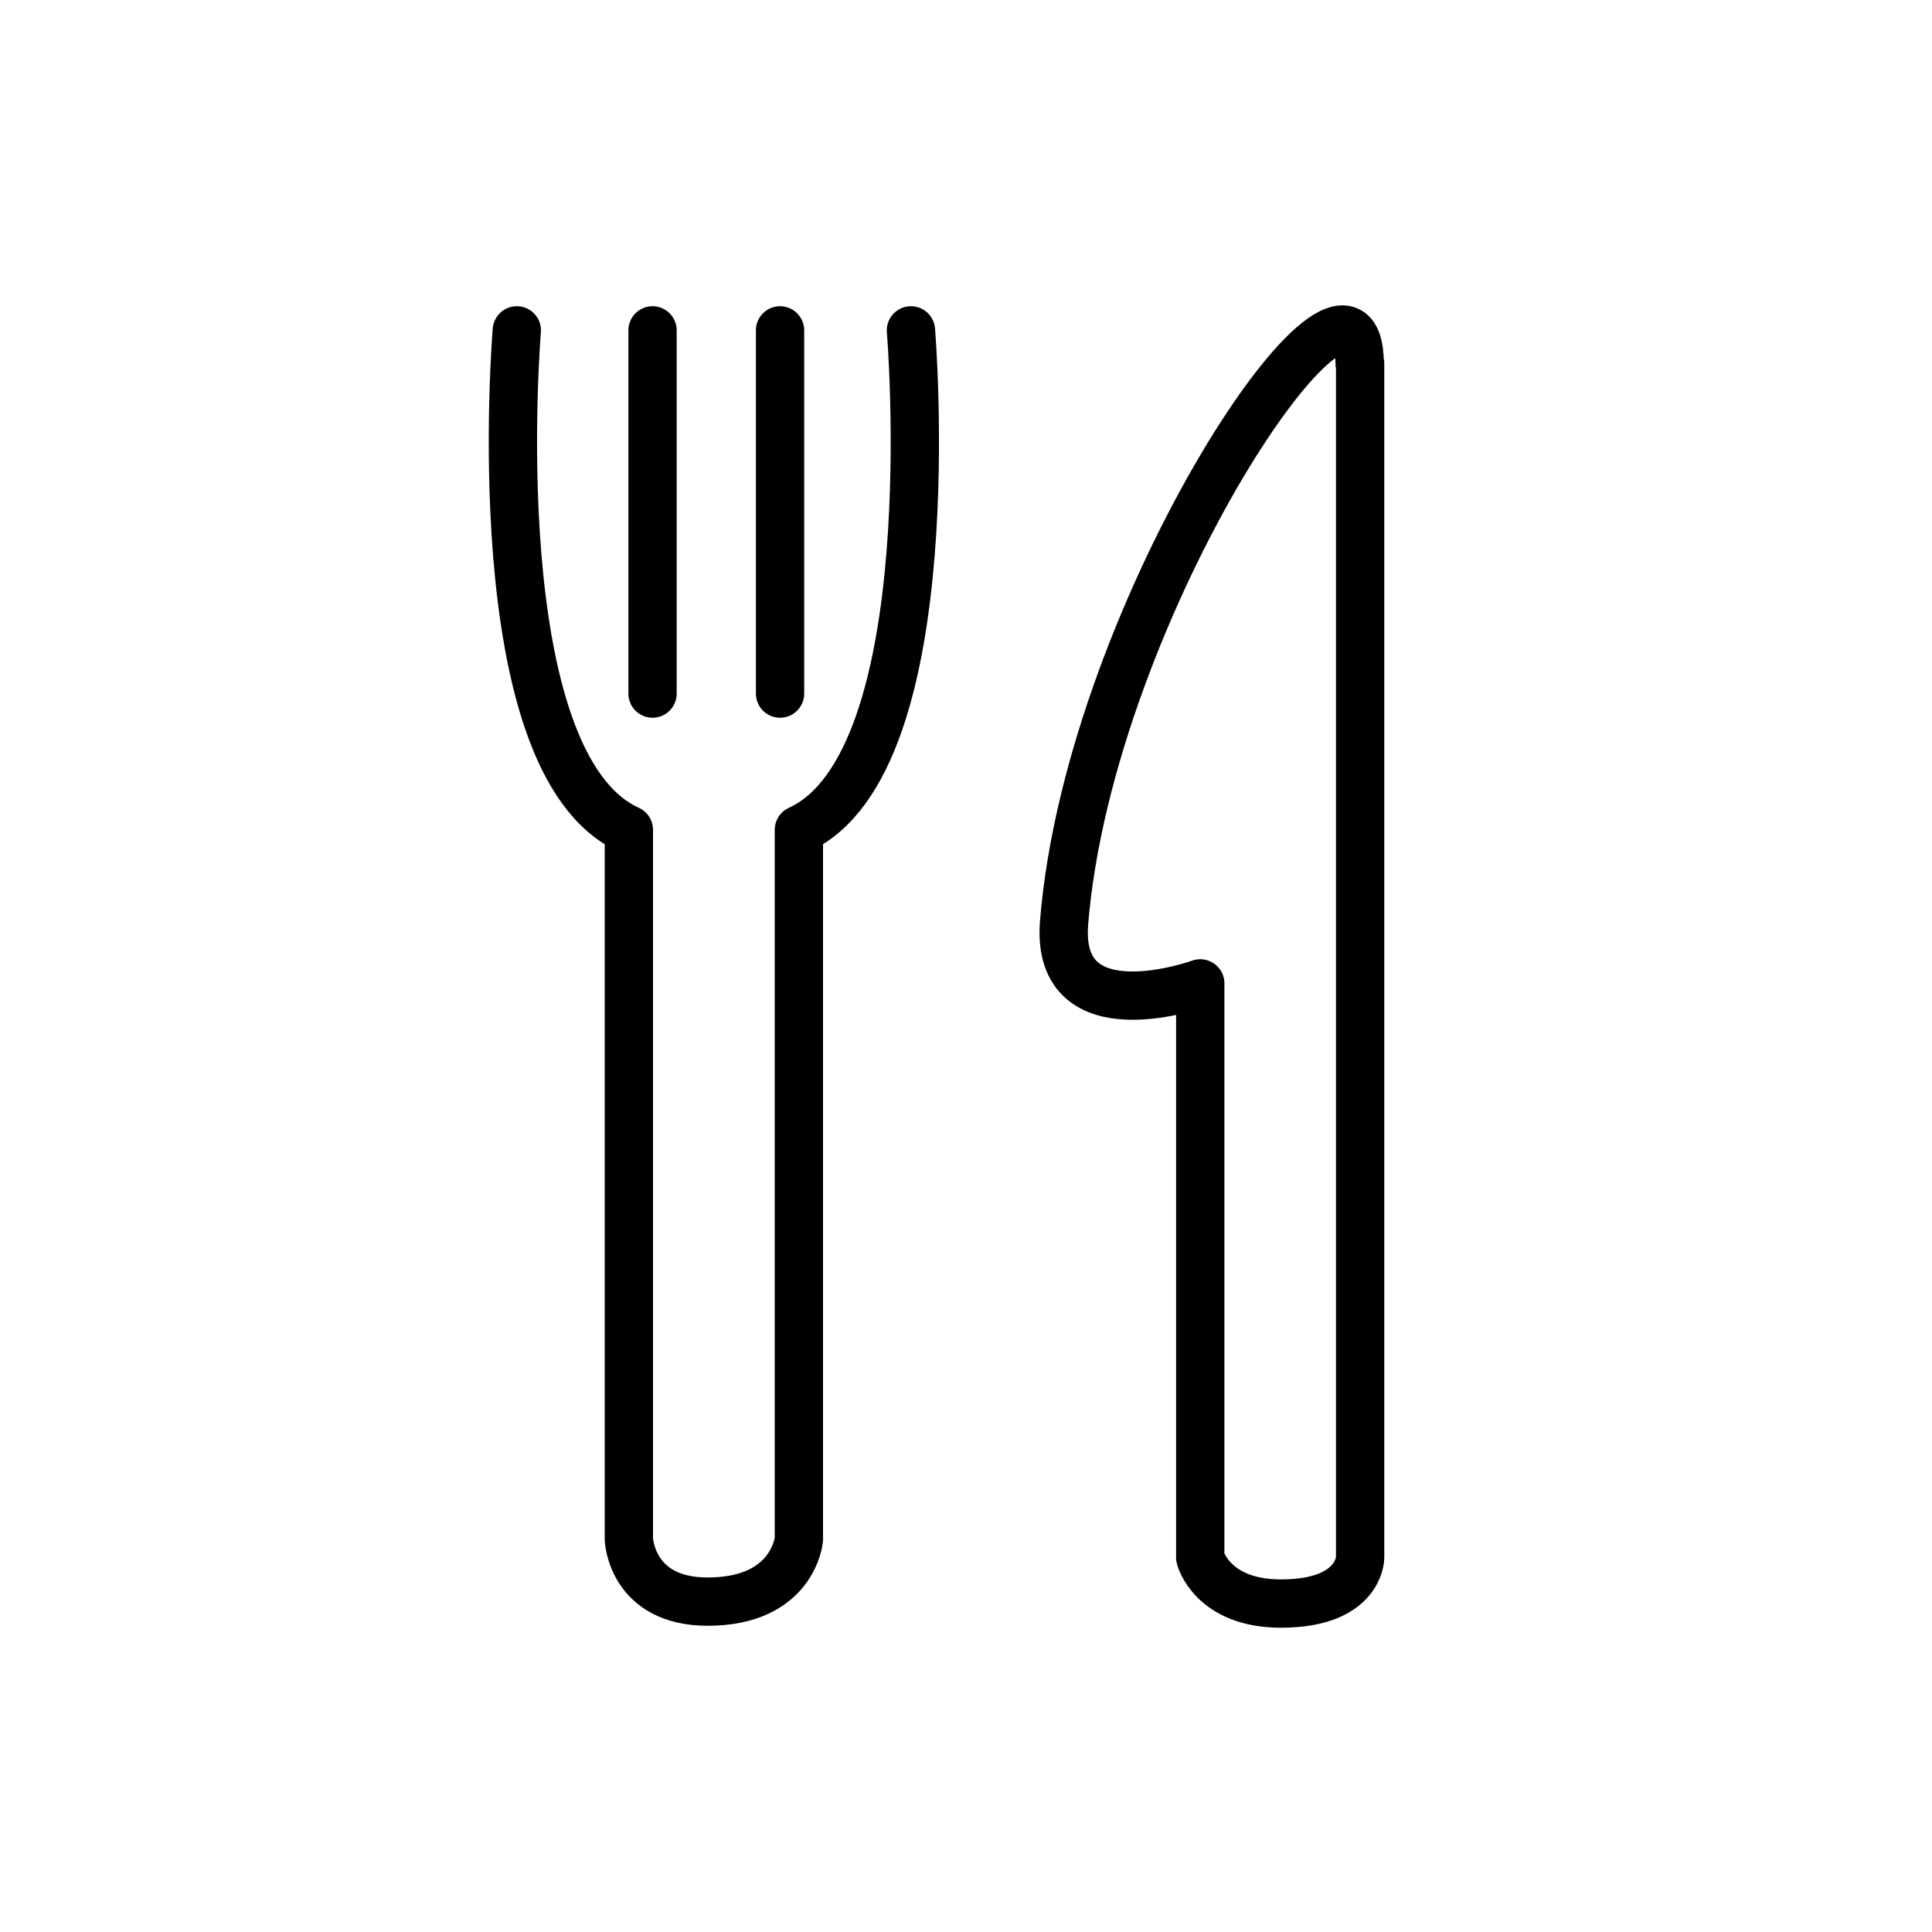 <?xml version="1.0" encoding="UTF-8"?>
<svg id="Layer_1" data-name="Layer 1" xmlns="http://www.w3.org/2000/svg" viewBox="0 0 40 40">
  <defs>
    <style>
      .cls-1 {
        fill: none;
        stroke: #000;
        stroke-linecap: round;
        stroke-linejoin: round;
      }
    </style>
  </defs>
  <g>
    <path class="cls-1" d="M10.7,6.84s-.75,8.95,2.32,10.34v14.69s.05,1.29,1.63,1.29c1.78,0,1.89-1.29,1.89-1.29v-14.69c3.07-1.4,2.32-10.34,2.32-10.34"/>
    <line class="cls-1" x1="13.51" y1="6.84" x2="13.51" y2="14.36"/>
    <line class="cls-1" x1="16.15" y1="6.84" x2="16.15" y2="14.36"/>
  </g>
  <path class="cls-1" d="M28.16,7.52v24.73s0,.95-1.64.95c-1.43,0-1.67-.95-1.67-.95v-11.89s-3,1.09-2.82-1.25c.53-6.57,6.12-14.76,6.12-11.58Z"/>
</svg>